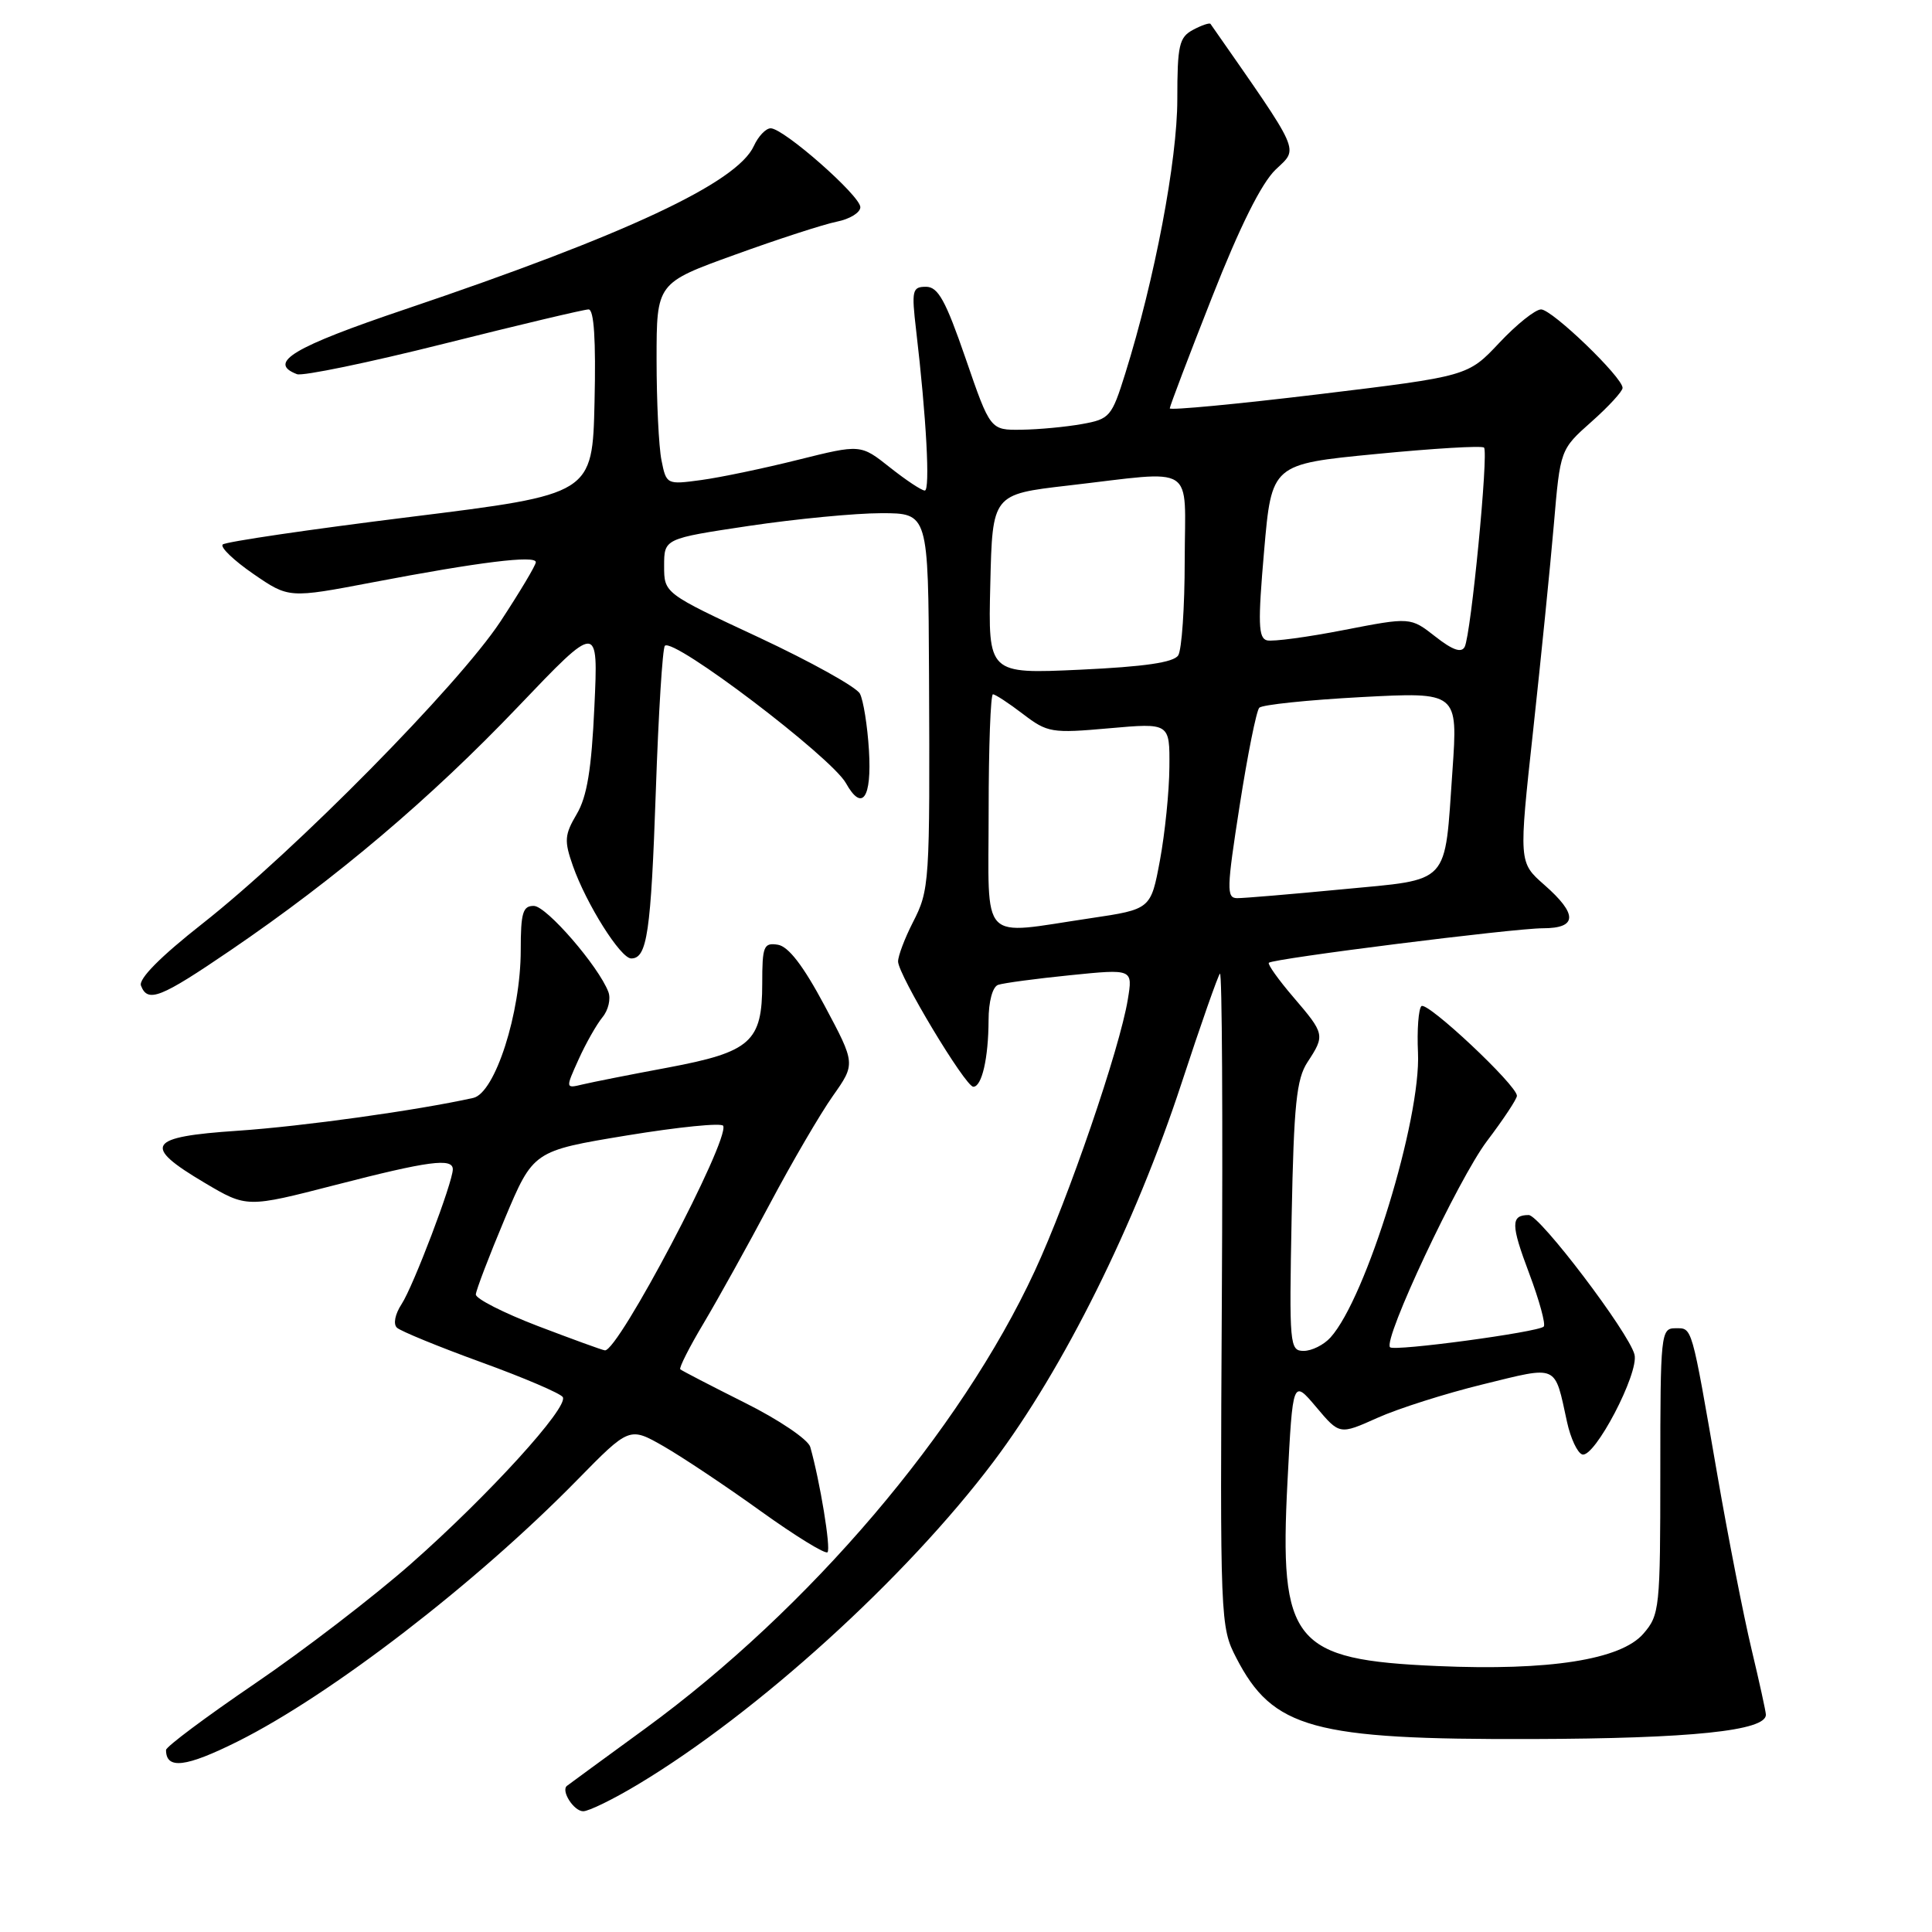 <?xml version="1.0" encoding="UTF-8" standalone="no"?>
<!DOCTYPE svg PUBLIC "-//W3C//DTD SVG 1.1//EN" "http://www.w3.org/Graphics/SVG/1.1/DTD/svg11.dtd" >
<svg xmlns="http://www.w3.org/2000/svg" xmlns:xlink="http://www.w3.org/1999/xlink" version="1.1" viewBox="0 0 256 256">
 <g >
 <path fill="currentColor"
d=" M 84.56 236.43 C 100.37 226.94 120.03 209.09 131.62 193.71 C 140.94 181.34 150.43 162.23 156.57 143.50 C 159.09 135.81 161.38 129.29 161.65 129.01 C 161.93 128.74 162.04 148.09 161.90 172.01 C 161.66 214.79 161.69 215.57 163.81 219.67 C 168.65 229.06 173.95 230.52 203.00 230.43 C 224.06 230.37 234.01 229.34 233.99 227.21 C 233.99 226.82 233.13 222.90 232.08 218.50 C 231.03 214.10 229.00 203.75 227.57 195.50 C 224.07 175.31 224.27 176.00 221.98 176.00 C 220.08 176.00 220.00 176.73 220.00 194.94 C 220.00 213.16 219.91 213.99 217.75 216.48 C 214.77 219.92 205.27 221.41 190.47 220.76 C 171.33 219.93 169.49 217.67 170.60 196.29 C 171.30 182.77 171.30 182.77 174.40 186.44 C 177.50 190.12 177.50 190.12 182.50 187.88 C 185.25 186.64 191.55 184.64 196.50 183.43 C 206.58 180.96 205.95 180.68 207.64 188.42 C 208.11 190.58 209.02 192.52 209.65 192.72 C 211.27 193.26 217.20 181.95 216.58 179.49 C 215.86 176.60 204.03 161.00 202.56 161.00 C 200.17 161.00 200.18 162.25 202.62 168.72 C 203.97 172.31 204.84 175.49 204.55 175.78 C 203.81 176.52 184.75 179.09 184.19 178.52 C 183.21 177.54 193.24 156.21 197.03 151.20 C 199.21 148.32 201.00 145.62 201.00 145.20 C 201.00 143.80 189.06 132.60 188.34 133.32 C 187.96 133.71 187.75 136.48 187.89 139.47 C 188.30 148.31 181.03 171.99 176.30 177.22 C 175.42 178.20 173.82 179.00 172.75 179.00 C 170.88 179.00 170.82 178.28 171.15 161.20 C 171.44 146.33 171.79 142.97 173.25 140.74 C 175.59 137.17 175.55 137.00 171.38 132.13 C 169.39 129.81 167.93 127.75 168.13 127.57 C 168.75 127.01 200.61 123.00 204.44 123.00 C 209.02 123.00 209.08 121.15 204.62 117.24 C 201.24 114.27 201.24 114.27 203.14 96.88 C 204.18 87.32 205.42 75.01 205.89 69.53 C 206.74 59.56 206.74 59.56 210.87 55.89 C 213.14 53.88 215.00 51.85 215.00 51.40 C 215.00 49.99 205.66 41.00 204.20 41.00 C 203.44 41.00 200.95 42.99 198.66 45.43 C 194.50 49.85 194.50 49.85 174.75 52.24 C 163.89 53.55 155.00 54.39 155.00 54.11 C 155.00 53.84 157.51 47.22 160.59 39.41 C 164.29 30.00 167.14 24.29 169.02 22.48 C 172.09 19.54 172.59 20.66 160.40 3.17 C 160.28 2.99 159.23 3.34 158.09 3.95 C 156.24 4.94 156.00 5.98 156.00 13.16 C 156.00 21.24 153.01 36.99 149.10 49.50 C 147.31 55.23 147.05 55.53 143.36 56.19 C 141.24 56.57 137.64 56.91 135.36 56.94 C 131.22 57.00 131.22 57.00 127.95 47.50 C 125.30 39.81 124.30 38.00 122.70 38.00 C 120.88 38.00 120.77 38.46 121.39 43.75 C 122.75 55.31 123.27 65.00 122.54 65.00 C 122.12 65.00 120.04 63.62 117.91 61.93 C 114.04 58.86 114.04 58.86 105.77 60.92 C 101.22 62.06 95.43 63.27 92.90 63.61 C 88.34 64.23 88.29 64.20 87.65 60.99 C 87.29 59.21 87.00 53.19 87.00 47.63 C 87.00 37.50 87.00 37.50 97.39 33.75 C 103.10 31.68 109.18 29.71 110.89 29.37 C 112.60 29.03 114.00 28.17 114.00 27.45 C 114.00 25.94 103.84 17.00 102.12 17.00 C 101.48 17.00 100.48 18.05 99.89 19.34 C 97.67 24.21 83.00 31.08 53.75 40.96 C 38.81 46.00 35.38 48.06 39.35 49.58 C 40.09 49.86 48.85 48.05 58.81 45.55 C 68.77 43.05 77.40 41.00 77.99 41.00 C 78.71 41.00 78.97 45.03 78.78 53.25 C 78.50 65.50 78.50 65.50 54.33 68.50 C 41.04 70.15 29.87 71.79 29.51 72.15 C 29.15 72.51 30.98 74.26 33.56 76.04 C 38.27 79.28 38.27 79.28 49.39 77.16 C 63.48 74.47 71.00 73.54 71.00 74.49 C 71.00 74.90 68.88 78.44 66.30 82.37 C 60.73 90.80 39.10 112.73 26.82 122.39 C 21.26 126.76 18.34 129.71 18.68 130.60 C 19.57 132.92 21.24 132.26 30.56 125.91 C 44.58 116.36 57.07 105.78 68.63 93.66 C 79.28 82.50 79.28 82.50 78.76 93.63 C 78.38 101.93 77.79 105.55 76.42 107.87 C 74.80 110.62 74.74 111.40 75.91 114.73 C 77.69 119.79 82.23 127.00 83.64 127.00 C 85.75 127.00 86.25 123.59 86.90 104.81 C 87.25 94.53 87.79 85.87 88.10 85.57 C 89.24 84.43 110.14 100.30 112.09 103.77 C 114.24 107.62 115.53 105.78 115.14 99.41 C 114.94 96.16 114.40 92.78 113.94 91.91 C 113.48 91.04 107.45 87.69 100.55 84.46 C 88.00 78.61 88.00 78.61 88.00 74.99 C 88.00 71.37 88.00 71.37 99.27 69.68 C 105.46 68.76 113.34 68.00 116.77 68.00 C 123.00 68.00 123.00 68.00 123.10 89.25 C 123.22 117.26 123.18 117.88 120.93 122.28 C 119.87 124.36 119.00 126.67 119.00 127.40 C 119.00 129.15 127.92 144.00 128.97 144.00 C 130.10 144.00 130.97 140.22 130.99 135.22 C 130.99 132.71 131.52 130.76 132.25 130.50 C 132.94 130.26 137.24 129.68 141.81 129.22 C 150.11 128.38 150.11 128.38 149.44 132.44 C 148.37 138.97 141.59 158.76 137.10 168.44 C 127.27 189.65 107.23 213.18 85.50 229.04 C 80.00 233.05 75.33 236.47 75.13 236.63 C 74.29 237.27 76.03 240.00 77.28 240.00 C 78.01 240.00 81.29 238.40 84.56 236.43 Z  M 31.50 230.75 C 43.87 224.57 63.07 209.79 76.45 196.14 C 83.40 189.05 83.40 189.05 87.95 191.65 C 90.45 193.09 96.24 196.95 100.81 200.24 C 105.38 203.52 109.36 205.97 109.65 205.68 C 110.12 205.21 108.65 196.26 107.36 191.72 C 107.07 190.74 103.21 188.12 98.67 185.86 C 94.18 183.61 90.34 181.62 90.14 181.44 C 89.95 181.26 91.34 178.50 93.25 175.31 C 95.15 172.11 99.10 165.00 102.02 159.50 C 104.94 154.00 108.69 147.58 110.35 145.23 C 113.37 140.95 113.37 140.95 109.25 133.23 C 106.43 127.95 104.47 125.40 103.06 125.18 C 101.19 124.89 101.00 125.37 101.00 130.32 C 101.00 138.05 99.50 139.39 88.50 141.46 C 83.55 142.38 78.47 143.39 77.21 143.69 C 74.92 144.24 74.92 144.24 76.67 140.37 C 77.63 138.24 79.06 135.73 79.83 134.79 C 80.61 133.85 80.96 132.34 80.61 131.43 C 79.31 128.03 72.43 120.08 70.75 120.04 C 69.28 120.01 69.00 120.93 69.00 125.89 C 69.00 134.23 65.60 144.83 62.71 145.48 C 55.29 147.13 40.09 149.25 31.50 149.83 C 19.52 150.63 18.78 151.79 27.10 156.72 C 32.70 160.04 32.70 160.04 44.42 157.02 C 56.78 153.83 60.00 153.40 60.00 154.94 C 60.00 156.65 54.77 170.43 53.22 172.79 C 52.34 174.14 52.08 175.45 52.60 175.93 C 53.10 176.39 58.12 178.45 63.76 180.50 C 69.41 182.55 74.27 184.63 74.57 185.12 C 75.39 186.44 64.73 198.15 54.50 207.17 C 49.55 211.54 40.21 218.71 33.75 223.10 C 27.29 227.50 22.00 231.45 22.00 231.88 C 22.00 234.50 24.62 234.18 31.50 230.75 Z  M 131.00 107.50 C 131.00 98.97 131.26 92.00 131.57 92.00 C 131.88 92.00 133.67 93.17 135.55 94.61 C 138.80 97.09 139.35 97.18 146.98 96.50 C 155.00 95.79 155.00 95.79 154.95 101.65 C 154.93 104.87 154.36 110.42 153.70 113.99 C 152.49 120.48 152.49 120.48 144.49 121.67 C 129.61 123.87 131.00 125.32 131.00 107.50 Z  M 164.26 106.75 C 165.31 100.01 166.48 94.18 166.86 93.78 C 167.24 93.38 173.31 92.75 180.36 92.37 C 193.18 91.69 193.18 91.69 192.46 102.09 C 191.38 117.48 192.35 116.45 177.84 117.84 C 171.05 118.49 164.79 119.02 163.92 119.01 C 162.50 119.00 162.54 117.76 164.26 106.75 Z  M 131.22 77.40 C 131.50 65.50 131.50 65.50 141.50 64.34 C 158.76 62.35 157.00 61.23 156.98 74.25 C 156.98 80.44 156.59 86.10 156.12 86.84 C 155.52 87.78 151.67 88.34 143.10 88.74 C 130.93 89.30 130.93 89.30 131.22 77.40 Z  M 190.18 84.34 C 186.89 81.77 186.89 81.77 178.08 83.48 C 173.23 84.43 168.64 85.04 167.88 84.85 C 166.73 84.56 166.67 82.56 167.50 73.00 C 168.50 61.50 168.50 61.50 182.32 60.16 C 189.92 59.42 196.37 59.03 196.64 59.31 C 197.26 59.92 194.92 84.05 194.08 85.71 C 193.65 86.55 192.48 86.15 190.18 84.34 Z  M 71.25 175.70 C 66.71 173.96 63.02 172.08 63.05 171.52 C 63.08 170.96 64.80 166.45 66.88 161.50 C 70.66 152.50 70.66 152.50 83.08 150.45 C 89.91 149.33 95.65 148.75 95.83 149.18 C 96.65 151.13 81.90 179.13 80.15 178.93 C 79.79 178.89 75.79 177.43 71.25 175.70 Z "/>
</g>
</svg>